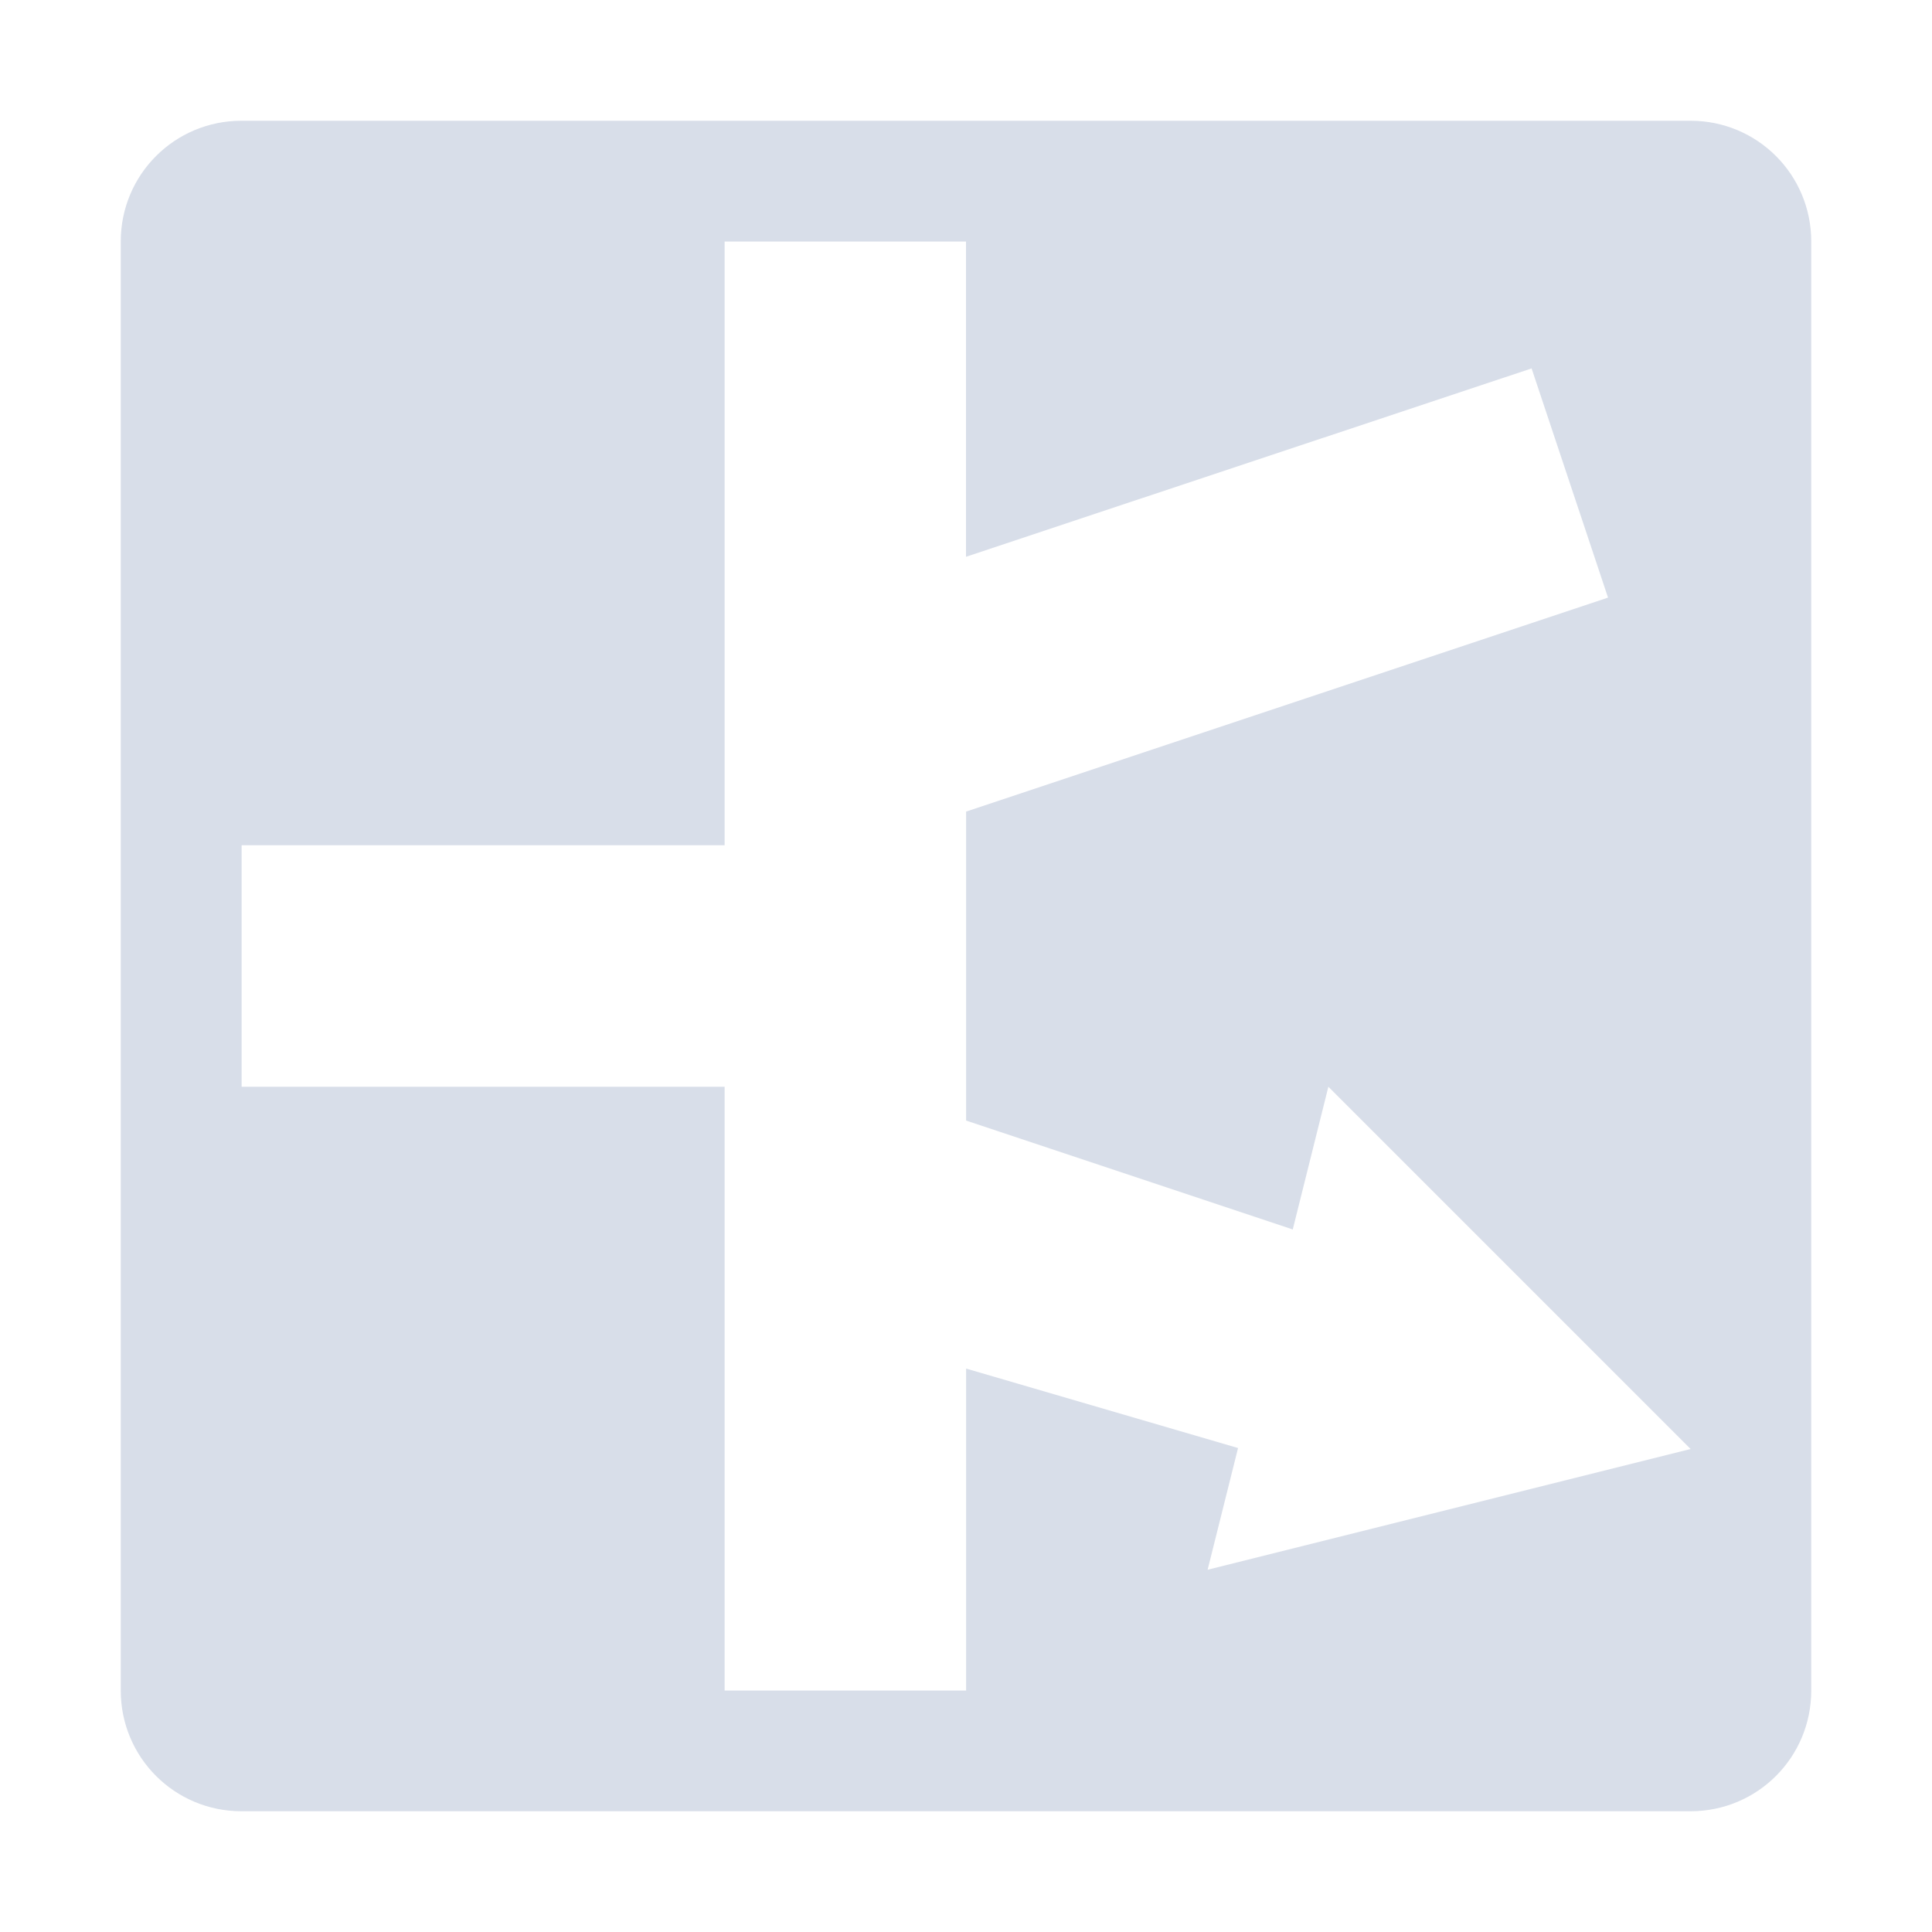<?xml version="1.0" encoding="UTF-8"?>
<svg version="1" viewBox="0 0 16 16" xmlns="http://www.w3.org/2000/svg">
<g fill="#d8dee9">
<path d="m2 1c-0.554 0-1 0.446-1 1v12c0 0.554 0.446 1 1 1h12c0.554 0 1-0.446 1-1v-12c0-0.554-0.446-1-1-1h-12zm4 1h2v2.611l4.684-1.56 0.633 1.898-5.316 1.772v2.559l2.705 0.902 0.295-1.182 3 3-4 1 0.252-1.008-2.252-0.658v2.666h-2v-5h-4v-2h4v-5z"/>
</g>
</svg>
